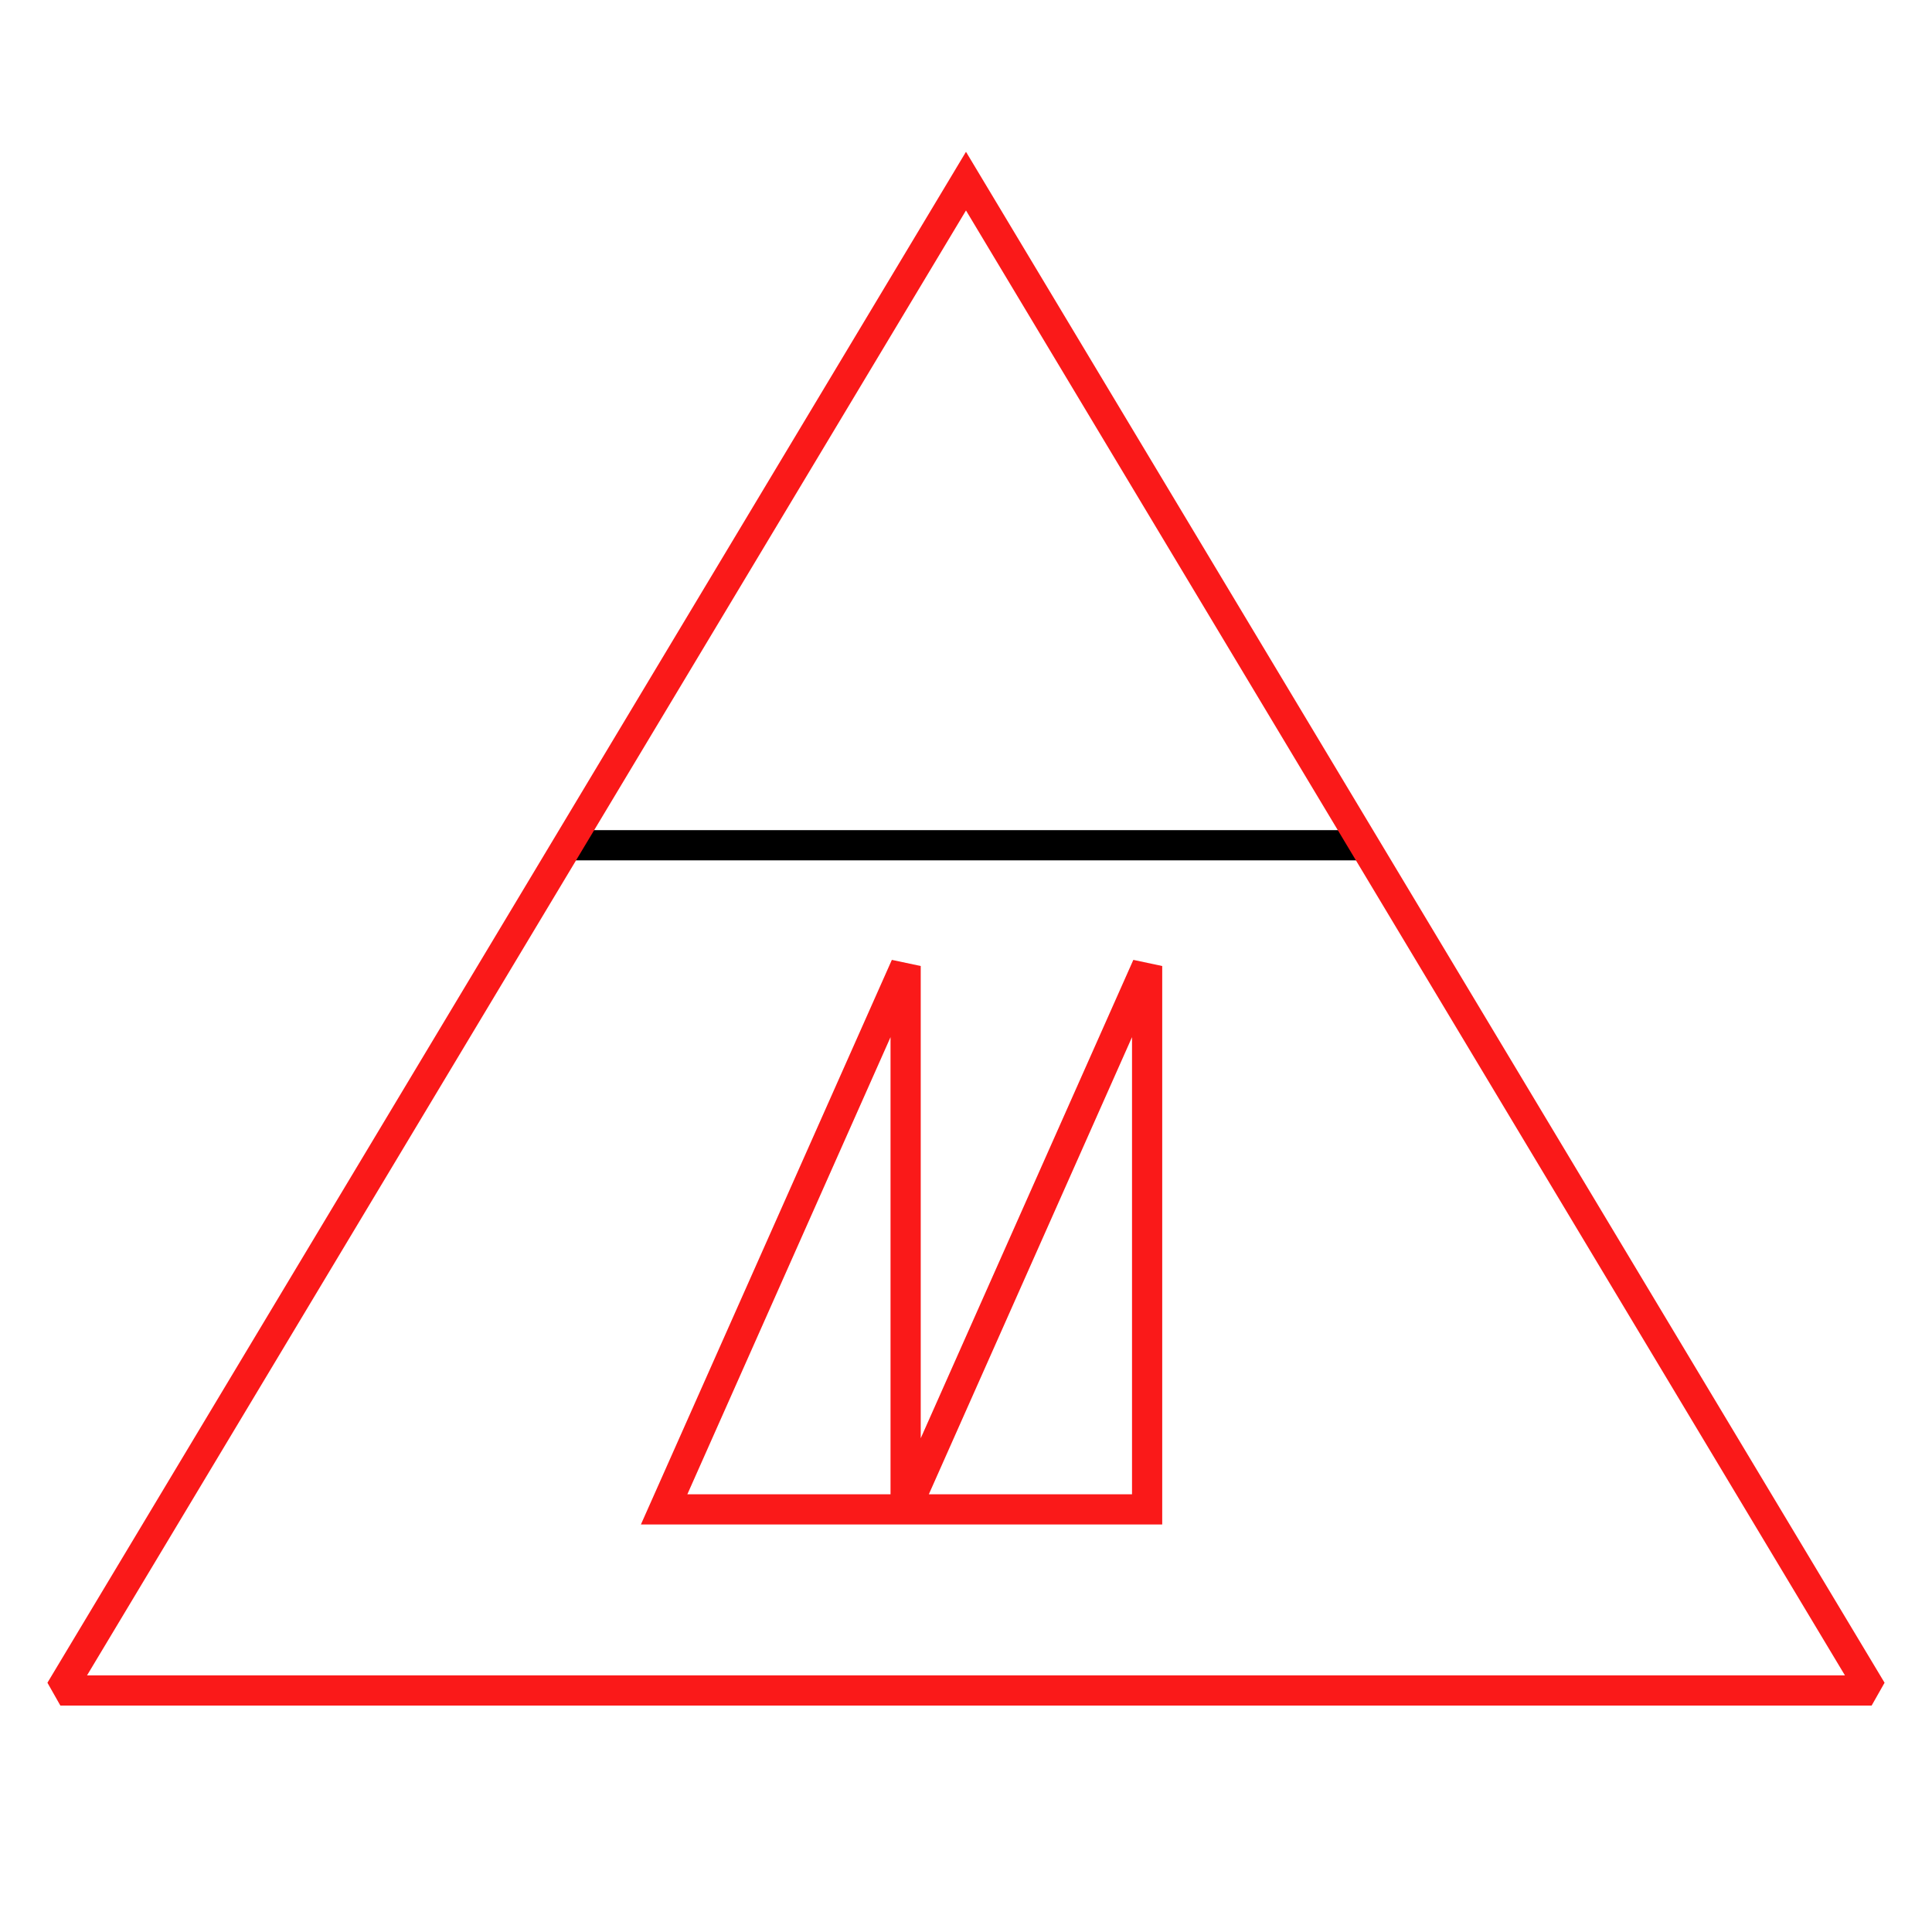 <?xml version="1.0" encoding="UTF-8"?>
<svg xmlns="http://www.w3.org/2000/svg" version="1.1" viewBox="0 0 90.709 90.709">
  <!-- Generator: Adobe Illustrator 29.1.0, SVG Export Plug-In . SVG Version: 2.1.0 Build 142)  -->
  <g id="Grundfläche">
    <rect x="0" width="90.709" height="90.709" fill="#fff"/>
  </g>
  <g id="Flächige_Fülung">
    <polygon points="2.835 79.37 45.354 8.504 87.874 79.37 2.835 79.37" fill="#fff"/>
  </g>
  <g id="Takt_Zeichen__x28_umgewandelt_x29_">
    <rect x="26.494" y="38.976" width="37.569" height="1.418"/>
    <path d="M45.354,7.127L2.227,79.006l.608,1.073h85.039l.608-1.073L45.354,7.127ZM4.086,78.661L45.354,9.881l41.268,68.78H4.086ZM43.229,45.355l-1.356-.288-11.782,26.509h24.476v-26.221l-1.356-.288-9.982,22.46v-22.172ZM32.272,70.158l9.539-21.463v21.463h-9.539ZM53.149,48.694v21.464h-9.539l9.539-21.464Z" fill="#fa1919"/>
  </g>
</svg>